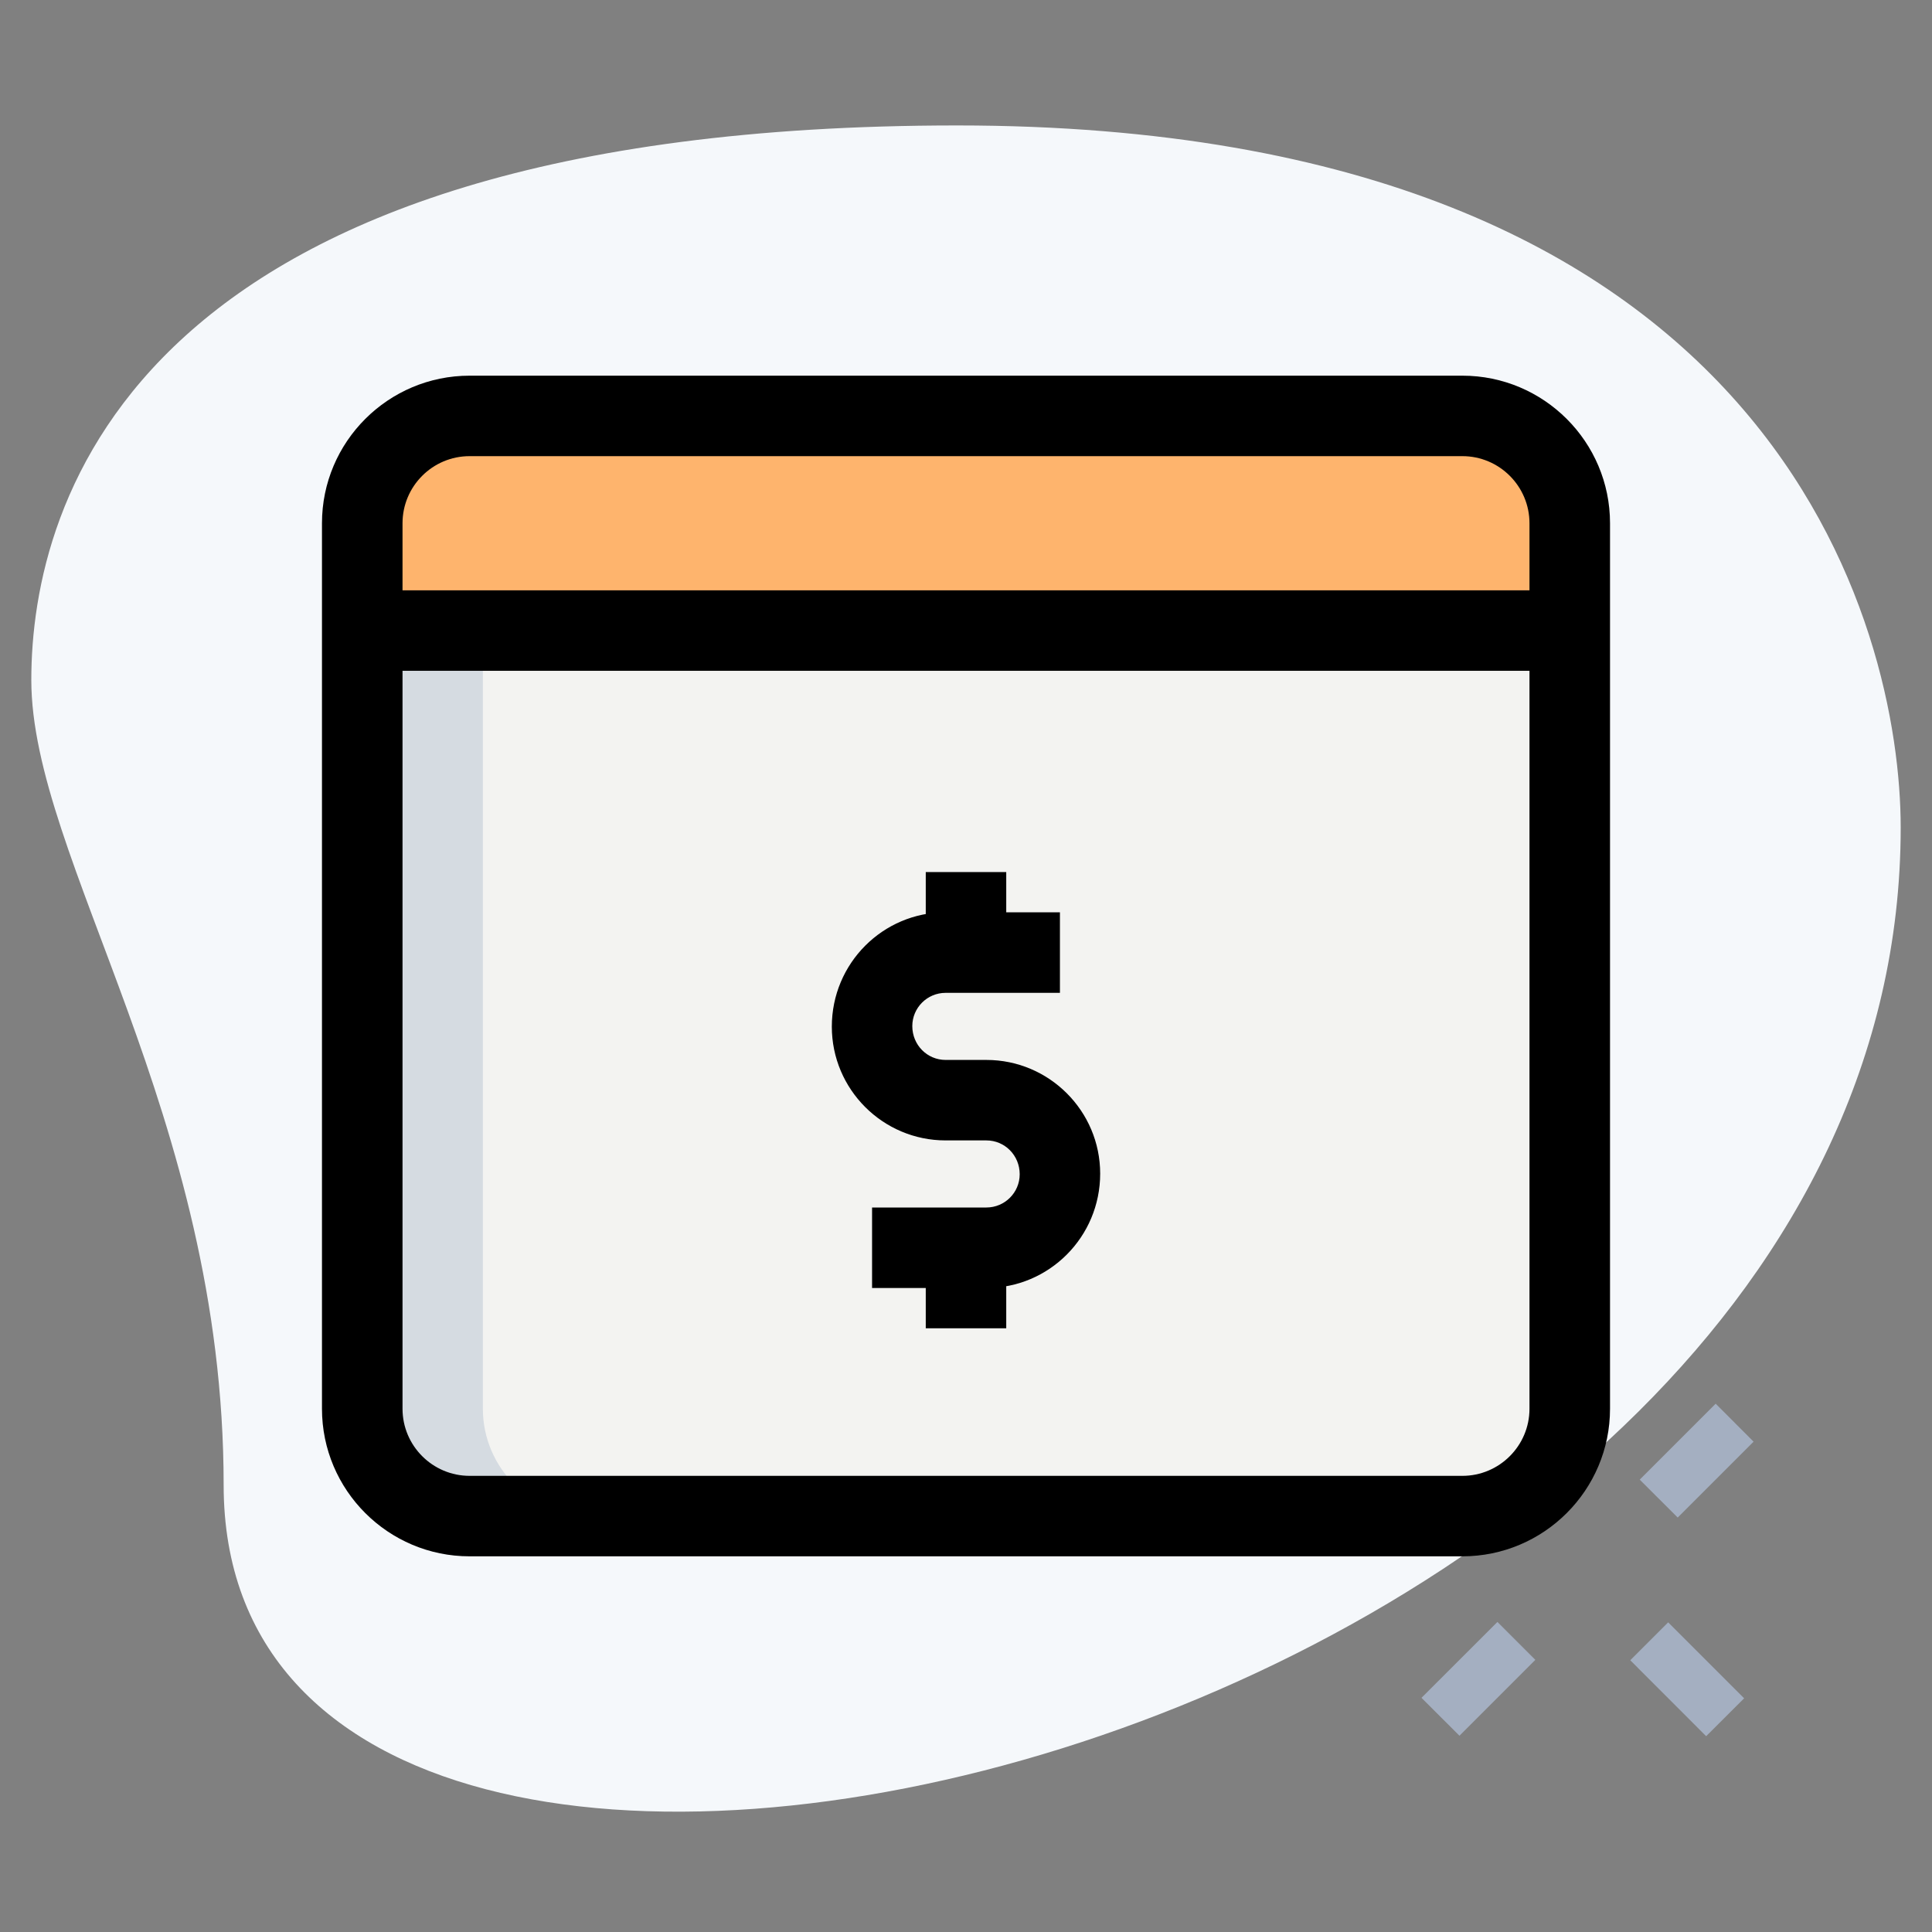 <svg width="29" height="29" viewBox="0 0 29 29" fill="none" xmlns="http://www.w3.org/2000/svg">
<rect x="0" y="0" width="29" height="29" fill="#808080" stroke="none"/>
<path d="M3.357 22.291C3.357 16.718 0.47 12.892 0.47 10.207C0.47 7.522 2.014 1.883 14.366 1.883C26.717 1.883 28.53 9.469 28.53 12.422C28.53 26.251 3.357 32.159 3.357 22.291Z" fill="#F5F8FB"/>
<path d="M14.806 19.333H13.09V18.125H14.806C15.082 18.125 15.306 17.901 15.306 17.626C15.306 17.342 15.082 17.118 14.806 17.118H14.194C13.252 17.118 12.486 16.352 12.486 15.41C12.486 14.46 13.252 13.694 14.194 13.694H15.91V14.903H14.194C13.918 14.903 13.694 15.127 13.694 15.402C13.694 15.686 13.918 15.91 14.194 15.91H14.806C15.748 15.91 16.514 16.676 16.514 17.617C16.514 18.567 15.748 19.333 14.806 19.333Z" fill="black"/>
<path d="M13.896 13.09H15.104V14.299H13.896V13.09Z" fill="black"/>
<path d="M13.896 18.729H15.104V19.938H13.896V18.729Z" fill="black"/>
<path d="M23.56 7.854V9.465H5.435V7.854C5.435 6.968 6.16 6.243 7.046 6.243H21.949C22.843 6.243 23.56 6.968 23.56 7.854Z" fill="#FEB46D"/>
<path d="M23.56 9.465V21.146C23.56 22.032 22.843 22.757 21.949 22.757H7.046C6.16 22.757 5.435 22.032 5.435 21.146V9.465H23.56Z" fill="#F3F3F1"/>
<path d="M8.859 6.243H7.046C6.16 6.243 5.435 6.968 5.435 7.854V9.465H7.248V7.854C7.248 6.968 7.973 6.243 8.859 6.243Z" fill="#FEB46D"/>
<path d="M7.248 21.146V9.465H5.435V21.146C5.435 22.032 6.16 22.757 7.046 22.757H8.859C7.973 22.757 7.248 22.032 7.248 21.146Z" fill="#D5DBE1"/>
<path d="M24.471 24.921L25.04 24.352L26.18 25.492L25.61 26.061L24.471 24.921Z" fill="#A4AFC1"/>
<path d="M24.613 22.21L25.753 21.07L26.322 21.64L25.183 22.779L24.613 22.21Z" fill="#A4AFC1"/>
<path d="M21.337 25.485L22.477 24.346L23.046 24.915L21.907 26.054L21.337 25.485Z" fill="#A4AFC1"/>
<path d="M14.806 19.333H13.09V18.125H14.806C15.082 18.125 15.306 17.901 15.306 17.626C15.306 17.342 15.082 17.118 14.806 17.118H14.194C13.252 17.118 12.486 16.352 12.486 15.41C12.486 14.46 13.252 13.694 14.194 13.694H15.91V14.903H14.194C13.918 14.903 13.694 15.127 13.694 15.402C13.694 15.686 13.918 15.91 14.194 15.91H14.806C15.748 15.91 16.514 16.676 16.514 17.617C16.514 18.567 15.748 19.333 14.806 19.333Z" fill="black"/>
<path d="M13.896 13.09H15.104V14.299H13.896V13.09Z" fill="black"/>
<path d="M13.896 18.729H15.104V19.938H13.896V18.729Z" fill="black"/>
<path d="M21.951 23.361H7.049C5.827 23.361 4.833 22.368 4.833 21.146V7.854C4.833 6.632 5.827 5.639 7.049 5.639H21.951C23.173 5.639 24.167 6.632 24.167 7.854V21.146C24.167 22.368 23.173 23.361 21.951 23.361ZM7.049 6.847C6.493 6.847 6.042 7.299 6.042 7.854V21.146C6.042 21.701 6.494 22.153 7.049 22.153H21.951C22.506 22.153 22.958 21.701 22.958 21.146V7.854C22.958 7.299 22.506 6.847 21.951 6.847H7.049Z" fill="black"/>
<path d="M5.438 8.861H23.562V10.069H5.438V8.861Z" fill="black"/>
</svg>
